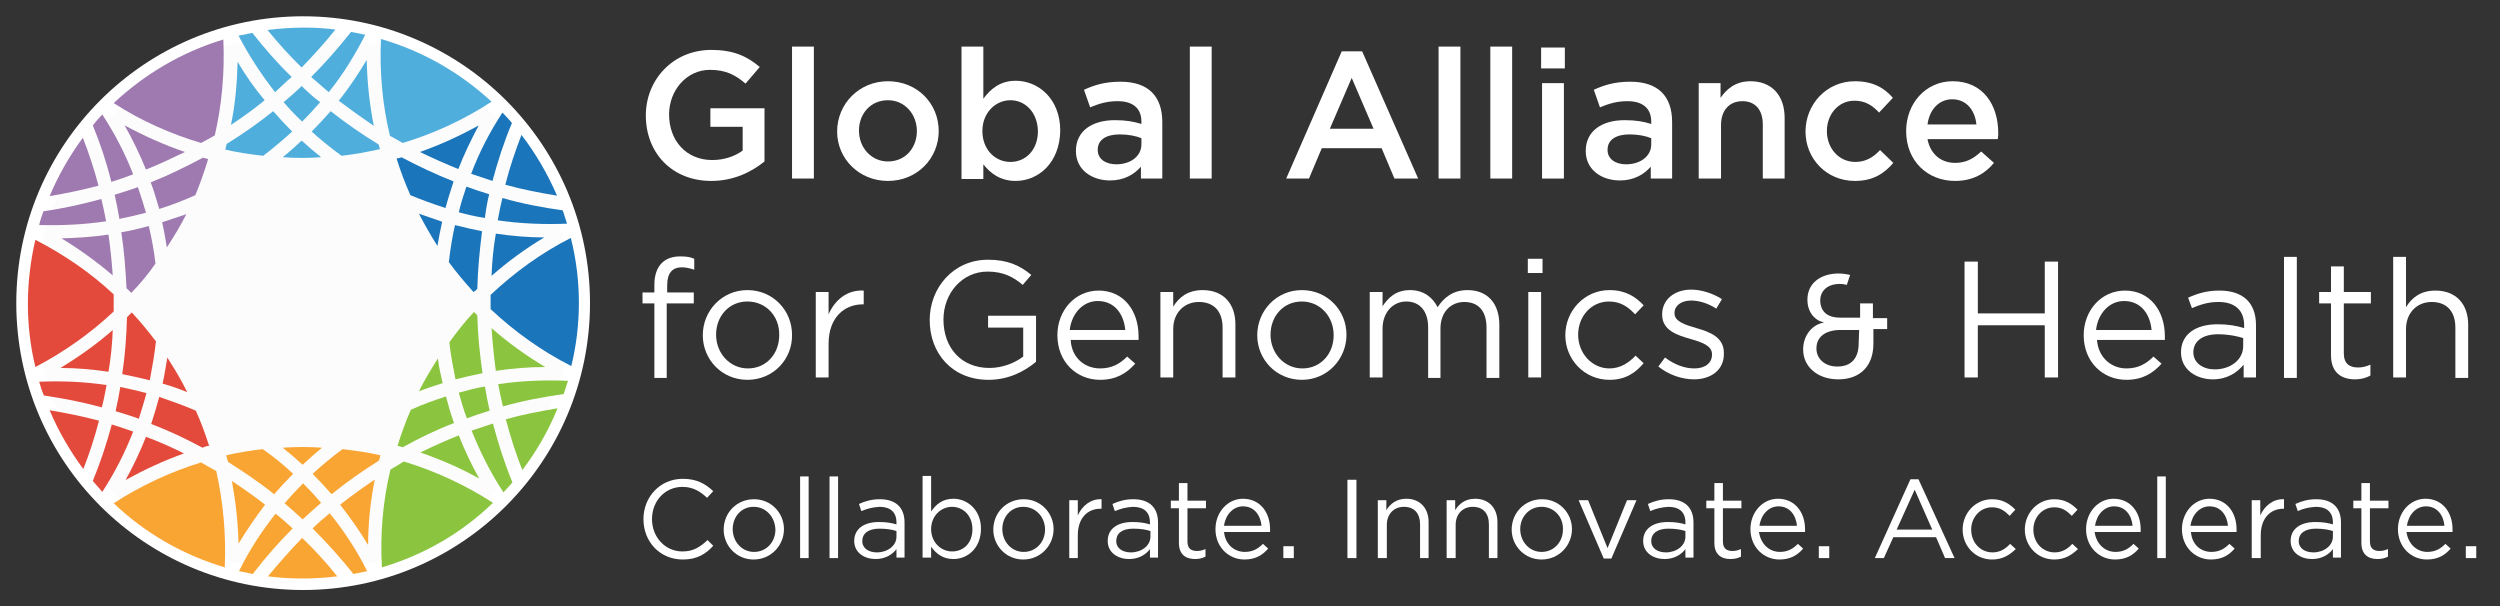 <?xml version="1.0" encoding="UTF-8" standalone="no"?>
<!-- Generator: Adobe Illustrator 18.1.0, SVG Export Plug-In . SVG Version: 6.00 Build 0)  -->

<svg
   xmlns:dc="http://purl.org/dc/elements/1.1/"
   xmlns:cc="http://creativecommons.org/ns#"
   xmlns:rdf="http://www.w3.org/1999/02/22-rdf-syntax-ns#"
   xmlns:svg="http://www.w3.org/2000/svg"
   xmlns="http://www.w3.org/2000/svg"
   xmlns:sodipodi="http://sodipodi.sourceforge.net/DTD/sodipodi-0.dtd"
   xmlns:inkscape="http://www.inkscape.org/namespaces/inkscape"
   version="1.1"
   id="Layer_1"
   x="0px"
   y="0px"
   viewBox="0 0 526.652 127.721"
   enable-background="new 0 0 529.8 137.6"
   xml:space="preserve"
   sodipodi:docname="GA-logo.svg"
   width="526.651"
   height="127.721"
   inkscape:version="0.92.4 (5da689c313, 2019-01-14)"
   inkscape:export-filename="/home/reece/projects/ga4gh/vrs-python/vrs/docs/source/images/GA-logo.svg.png"
   inkscape:export-xdpi="96"
   inkscape:export-ydpi="96"><rect x="0" y="0" width="526.652" height="127.721" fill="#333333" stroke="none"/><defs
   id="defs263">
			
			
			
			
			
			
			
			
			
			
			
			
			
			
			
			
			
			
			
			
			
			
			
			
			
			
			
			
			
			
			
		</defs><sodipodi:namedview
   pagecolor="#ffffff"
   bordercolor="#666666"
   borderopacity="1"
   objecttolerance="10"
   gridtolerance="10"
   guidetolerance="10"
   inkscape:pageopacity="0"
   inkscape:pageshadow="2"
   inkscape:window-width="2560"
   inkscape:window-height="1376"
   id="namedview261"
   showgrid="false"
   showguides="false"
   fit-margin-top="5"
   fit-margin-left="5"
   fit-margin-right="5"
   fit-margin-bottom="5"
   inkscape:pagecheckerboard="true"
   inkscape:zoom="4.3026065"
   inkscape:cx="1.4098029"
   inkscape:cy="71.052745"
   inkscape:window-x="0"
   inkscape:window-y="27"
   inkscape:window-maximized="1"
   inkscape:current-layer="g4976" />
<g
   id="g258"
   transform="translate(3.851,5.817)">
	<g
   id="g4976"><circle
     inkscape:export-ydpi="96"
     inkscape:export-xdpi="96"
     r="58.43"
     cy="58.044"
     cx="60.009"
     id="path3910"
     style="fill:#fcfcfc;fill-opacity:1;stroke:#ffffff;stroke-width:4;stroke-miterlimit:4;stroke-dasharray:none;stroke-opacity:1" /><g
     transform="translate(2)"
     id="g122">
		<path
   style="fill:#4faedc"
   inkscape:connector-curvature="0"
   id="path2"
   d="m 59.8,21.9 c 2,1.8 4.1,3.5 6.3,5.1 2.7,-0.3 5.4,-0.8 8.1,-1.4 -0.1,-0.3 -0.2,-0.7 -0.3,-1 -3.5,-2.1 -6.9,-4.5 -10.1,-7 -1.3,1.5 -2.6,2.9 -4,4.3 z" />
		<path
   style="fill:#e34a3b"
   inkscape:connector-curvature="0"
   id="path4"
   d="m 32.9,89.7 c -2.6,-1.3 -5.3,-2.5 -8,-3.5 -1.2,3.1 -2.7,6.2 -4.3,9.1 4,-2.2 8.1,-4.1 12.3,-5.6 z" />
		<path
   style="fill:#4faedc"
   inkscape:connector-curvature="0"
   id="path6"
   d="M 72.9,20.7 C 72,16.2 71.5,11.5 71.4,6.8 c -1.8,3 -3.7,5.9 -5.9,8.6 2.4,1.8 4.9,3.6 7.4,5.3 z" />
		<path
   style="fill:#e34a3b"
   inkscape:connector-curvature="0"
   id="path8"
   d="m 37.3,88.3 c 0.3,-0.1 0.6,-0.2 0.9,-0.2 -0.8,-2.5 -1.7,-5 -2.8,-7.4 -2.5,-1.1 -5.1,-2 -7.7,-2.9 -0.5,1.9 -1.1,3.8 -1.7,5.7 3.7,1.4 7.3,3.1 10.8,5 0.2,-0.1 0.3,-0.1 0.5,-0.2 z" />
		<path
   style="fill:#e34a3b"
   inkscape:connector-curvature="0"
   id="path10"
   d="m 31.2,72.4 c -0.6,-1 -1.2,-1.9 -1.8,-2.9 -0.3,1.8 -0.6,3.7 -1,5.5 1.8,0.5 3.5,1.1 5.2,1.8 -0.7,-1.4 -1.5,-2.9 -2.4,-4.4 z" />
		<path
   style="fill:#e34a3b"
   inkscape:connector-curvature="0"
   id="path12"
   d="m 17.9,63.7 c -3.4,3 -7.1,5.6 -11,8 3.4,0 6.8,0.3 10.1,0.8 0.5,-2.9 0.8,-5.8 0.9,-8.8 z" />
		<path
   style="fill:#e34a3b"
   inkscape:connector-curvature="0"
   id="path14"
   d="m 25,77 c -1.8,-0.5 -3.7,-0.9 -5.5,-1.3 -0.3,1.7 -0.6,3.4 -1,5.1 1.6,0.5 3.3,1 4.9,1.6 0.5,-1.7 1.1,-3.5 1.6,-5.4 z" />
		<path
   style="fill:#9f7ab0"
   inkscape:connector-curvature="0"
   id="path16"
   d="m 28.3,41 c 0.4,1.7 0.7,3.5 1,5.3 1.5,-2.3 2.9,-4.6 4.1,-7 -1.7,0.6 -3.4,1.1 -5.1,1.7 z" />
		<path
   style="fill:#4faedc"
   inkscape:connector-curvature="0"
   id="path18"
   d="M 61.8,27.3 C 60.4,26.2 59,25 57.7,23.8 c -1.3,1.2 -2.6,2.4 -4,3.5 2.7,0.2 5.4,0.2 8.1,0 z" />
		<path
   style="fill:#1b75bb"
   inkscape:connector-curvature="0"
   id="path20"
   d="m 82.6,26.2 c 2.7,1.3 5.4,2.5 8.1,3.6 1.2,-3.1 2.7,-6.2 4.3,-9.2 -4,2.2 -8.1,4.1 -12.4,5.6 z" />
		<path
   style="fill:#9f7ab0"
   inkscape:connector-curvature="0"
   id="path22"
   d="m 24.9,29.9 c 2.8,-1.1 5.5,-2.4 8.2,-3.7 -4.4,-1.5 -8.6,-3.4 -12.7,-5.6 1.7,3 3.2,6.1 4.5,9.3 z" />
		<path
   style="fill:#4faedc"
   inkscape:connector-curvature="0"
   id="path24"
   d="m 57.7,12.3 c -1.2,1.2 -2.5,2.3 -3.8,3.4 1.2,1.4 2.5,2.8 3.9,4.1 1.3,-1.3 2.6,-2.7 3.8,-4.1 -1.4,-1 -2.7,-2.2 -3.9,-3.4 z" />
		<path
   style="fill:#4faedc"
   inkscape:connector-curvature="0"
   id="path26"
   d="m 55.7,21.9 c -1.4,-1.4 -2.7,-2.8 -4,-4.3 -3.1,2.5 -6.4,4.8 -9.8,6.9 -0.1,0.4 -0.2,0.8 -0.3,1.2 2.6,0.6 5.3,1 8,1.3 2.1,-1.6 4.1,-3.3 6.1,-5.1 z" />
		<path
   style="fill:#f9a533"
   inkscape:connector-curvature="0"
   id="path28"
   d="m 53.7,88.5 c 1.4,1.1 2.8,2.3 4.2,3.6 1.3,-1.2 2.7,-2.5 4.1,-3.6 -2.7,-0.2 -5.5,-0.2 -8.3,0 z" />
		<path
   style="fill:#f9a533"
   inkscape:connector-curvature="0"
   id="path30"
   d="m 43,95.5 c 0.8,4.4 1.3,8.8 1.4,13.2 1.7,-2.8 3.6,-5.6 5.6,-8.2 -2.2,-1.7 -4.6,-3.4 -7,-5 z" />
		<path
   style="fill:#f9a533"
   inkscape:connector-curvature="0"
   id="path32"
   d="m 57.9,103.6 c 1.3,-1.2 2.5,-2.3 3.9,-3.5 -1.2,-1.4 -2.5,-2.8 -3.8,-4.1 -1.3,1.3 -2.6,2.7 -3.9,4.2 1.3,1.1 2.5,2.2 3.8,3.4 z" />
		<path
   style="fill:#f9a533"
   inkscape:connector-curvature="0"
   id="path34"
   d="m 55.9,94 c -2,-1.9 -4.1,-3.6 -6.4,-5.2 -2.6,0.3 -5.2,0.7 -7.7,1.3 0.1,0.5 0.3,1 0.4,1.4 3.3,2.1 6.6,4.3 9.7,6.8 1.2,-1.4 2.6,-2.9 4,-4.3 z" />
		<path
   style="fill:#1b75bb"
   inkscape:connector-curvature="0"
   id="path36"
   d="m 97.2,35.1 c -1.6,-0.5 -3.2,-1 -4.8,-1.6 -0.6,1.8 -1.2,3.6 -1.6,5.4 1.8,0.5 3.6,0.9 5.5,1.2 0.2,-1.7 0.5,-3.4 0.9,-5 z" />
		<path
   style="fill:#1b75bb"
   inkscape:connector-curvature="0"
   id="path38"
   d="m 99,40.6 c 4.8,0.7 9.7,0.9 14.6,0.7 -0.3,-0.9 -0.6,-1.9 -0.9,-2.8 -4.3,-0.6 -8.5,-1.4 -12.7,-2.6 -0.4,1.5 -0.7,3.1 -1,4.7 z" />
		<path
   style="fill:#8bc53f"
   inkscape:connector-curvature="0"
   id="path40"
   d="m 109,71.5 c -4,-2.4 -7.8,-5.1 -11.3,-8.2 0.2,3 0.5,6 0.9,9 3.4,-0.5 6.9,-0.8 10.4,-0.8 z" />
		<path
   style="fill:#9f7ab0"
   inkscape:connector-curvature="0"
   id="path42"
   d="m 7.1,44.4 c 3.8,2.3 7.4,4.9 10.8,7.8 -0.2,-2.9 -0.5,-5.8 -0.9,-8.6 -3.3,0.5 -6.6,0.7 -9.9,0.8 z" />
		<path
   style="fill:#1b75bb"
   inkscape:connector-curvature="0"
   id="path44"
   d="m 94.7,55 c 0.1,-4.1 0.5,-8.1 1,-12.1 -1.9,-0.4 -3.8,-0.8 -5.7,-1.3 -0.6,2.6 -1,5.2 -1.3,7.8 1.6,2.2 3.4,4.3 5.2,6.3 0.3,-0.2 0.6,-0.4 0.8,-0.7 z" />
		<path
   style="fill:#8bc53f"
   inkscape:connector-curvature="0"
   id="path46"
   d="M 90.8,85.9 C 88,87 85.4,88.2 82.7,89.5 87,91 91.2,92.8 95.1,95 93.5,92.1 92,89 90.8,85.9 Z" />
		<path
   style="fill:#f9a533"
   inkscape:connector-curvature="0"
   id="path48"
   d="m 60,94 c 1.4,1.4 2.7,2.8 4,4.3 3.2,-2.6 6.5,-4.9 10,-7.1 0.1,-0.4 0.2,-0.7 0.3,-1.1 -2.6,-0.6 -5.3,-1 -8,-1.3 C 64.1,90.4 62,92.2 60,94 Z" />
		<path
   style="fill:#e34a3b"
   inkscape:connector-curvature="0"
   id="path50"
   d="M 27,66.1 C 25.4,64 23.7,61.9 21.9,60 c -0.3,0.3 -0.7,0.7 -1,1 -0.1,4 -0.4,8 -1,12 1.9,0.4 3.9,0.8 5.8,1.3 0.5,-2.7 1,-5.4 1.3,-8.2 z" />
		<path
   style="fill:#8bc53f"
   inkscape:connector-curvature="0"
   id="path52"
   d="m 86.4,69.7 c -1.4,2.2 -2.8,4.5 -4,6.9 1.6,-0.6 3.3,-1.2 5,-1.7 -0.4,-1.7 -0.8,-3.4 -1,-5.2 z" />
		<path
   style="fill:#8bc53f"
   inkscape:connector-curvature="0"
   id="path54"
   d="m 89.8,83.3 c -0.7,-1.9 -1.2,-3.7 -1.7,-5.6 -2.5,0.8 -5,1.7 -7.4,2.8 -1.1,2.5 -2,5 -2.8,7.6 0.4,0.1 0.7,0.2 1.1,0.3 3.4,-1.9 7.1,-3.7 10.8,-5.1 z" />
		<path
   style="fill:#9f7ab0"
   inkscape:connector-curvature="0"
   id="path56"
   d="m 38,27.7 c -0.4,-0.1 -0.7,-0.2 -1.1,-0.3 -3.6,1.9 -7.2,3.7 -11,5.2 0.7,1.8 1.2,3.7 1.8,5.6 2.6,-0.8 5.1,-1.8 7.6,-2.9 1,-2.4 1.9,-5 2.7,-7.6 z" />
		<path
   style="fill:#f9a533"
   inkscape:connector-curvature="0"
   id="path58"
   d="m 71.7,109 c 0,-4.7 0.5,-9.3 1.4,-13.8 -2.5,1.7 -4.9,3.4 -7.3,5.3 2.1,2.7 4.1,5.5 5.9,8.5 z" />
		<path
   style="fill:#e34a3b"
   inkscape:connector-curvature="0"
   id="path60"
   d="m 18.1,57 c 0,-0.3 0,-0.6 0,-0.8 C 13.2,51.6 7.6,47.8 1.6,44.7 c -2,8.6 -2.2,17.7 0,26.8 6.1,-3.2 11.6,-7.1 16.5,-11.7 0,-1 0,-1.9 0,-2.8 z" />
		<path
   style="fill:#f9a533"
   inkscape:connector-curvature="0"
   id="path62"
   d="m 60,105.5 c 3,3 5.9,6.2 8.6,9.6 1,-0.2 2,-0.4 2.9,-0.6 -2.2,-4.4 -4.9,-8.5 -7.9,-12.2 -1.3,1.1 -2.5,2.1 -3.6,3.2 z" />
		<path
   style="fill:#f9a533"
   inkscape:connector-curvature="0"
   id="path64"
   d="m 36.5,91.6 c -6.5,2 -12.7,4.9 -18.4,8.6 6.6,6.3 14.6,10.9 23.4,13.5 0.3,-6.8 -0.3,-13.6 -1.8,-20.3 -1.1,-0.6 -2.2,-1.2 -3.2,-1.8 z" />
		<path
   style="fill:#f9a533"
   inkscape:connector-curvature="0"
   id="path66"
   d="m 50.6,115.6 c 4.8,0.6 9.7,0.6 14.6,0 -2.3,-2.9 -4.8,-5.6 -7.4,-8.1 -2.5,2.6 -4.9,5.3 -7.2,8.1 z" />
		<path
   style="fill:#e34a3b"
   inkscape:connector-curvature="0"
   id="path68"
   d="m 17.7,83.6 c -1.1,4.1 -2.4,8 -4,11.9 0.7,0.8 1.3,1.5 2,2.3 2.6,-4 4.8,-8.3 6.5,-12.7 -1.4,-0.5 -2.9,-1 -4.5,-1.5 z" />
		<path
   style="fill:#e34a3b"
   inkscape:connector-curvature="0"
   id="path70"
   d="M 16.6,75.3 C 12,74.6 7.2,74.4 2.4,74.6 c 0.3,1 0.6,2 1,2.9 4.1,0.6 8.2,1.4 12.2,2.5 0.4,-1.5 0.7,-3.1 1,-4.7 z" />
		<path
   style="fill:#e34a3b"
   inkscape:connector-curvature="0"
   id="path72"
   d="M 4.6,80.6 C 6.5,85.1 8.9,89.2 11.7,93 13,89.7 14.1,86.3 15,82.8 11.6,81.9 8.1,81.2 4.6,80.6 Z" />
		<path
   style="fill:#f9a533"
   inkscape:connector-curvature="0"
   id="path74"
   d="m 52.2,102.4 c -3,3.8 -5.6,7.8 -7.7,12.1 1,0.2 1.9,0.4 2.9,0.6 2.6,-3.4 5.4,-6.6 8.4,-9.6 -1.1,-1 -2.3,-2.1 -3.6,-3.1 z" />
		<path
   style="fill:#8bc53f"
   inkscape:connector-curvature="0"
   id="path76"
   d="m 76.4,93.1 c -1.6,6.7 -2.2,13.6 -1.8,20.6 9.1,-2.7 17,-7.4 23.4,-13.6 -5.9,-3.8 -12.2,-6.7 -18.8,-8.7 -0.9,0.6 -1.8,1.1 -2.8,1.7 z" />
		<path
   style="fill:#1b75bb"
   inkscape:connector-curvature="0"
   id="path78"
   d="m 114.4,44.3 c -6.3,3.2 -11.9,7.3 -16.9,12 0,1 0,2 0,3 5,4.7 10.7,8.8 17,12 2.1,-8.6 2.2,-17.9 -0.1,-27 z" />
		<path
   style="fill:#8bc53f"
   inkscape:connector-curvature="0"
   id="path80"
   d="m 104.2,93.2 c 3,-4 5.5,-8.3 7.4,-13 -3.7,0.6 -7.3,1.3 -10.9,2.3 1,3.7 2.1,7.3 3.5,10.7 z" />
		<path
   style="fill:#8bc53f"
   inkscape:connector-curvature="0"
   id="path82"
   d="m 99.1,75.1 c 0.3,1.6 0.6,3.1 1,4.7 4.2,-1.2 8.5,-2 12.8,-2.6 0.3,-0.9 0.6,-1.8 0.9,-2.8 -5,-0.2 -9.9,0 -14.7,0.7 z" />
		<path
   style="fill:#8bc53f"
   inkscape:connector-curvature="0"
   id="path84"
   d="m 96.3,75.6 c -1.8,0.3 -3.7,0.8 -5.5,1.3 0.5,1.8 1,3.6 1.7,5.4 1.6,-0.6 3.2,-1.1 4.8,-1.6 -0.4,-1.7 -0.7,-3.4 -1,-5.1 z" />
		<path
   style="fill:#8bc53f"
   inkscape:connector-curvature="0"
   id="path86"
   d="m 93.5,84.9 c 1.8,4.5 4,8.9 6.7,13 0.7,-0.7 1.3,-1.4 1.9,-2.1 -1.7,-4.1 -3,-8.2 -4.1,-12.4 -1.5,0.5 -3,1 -4.5,1.5 z" />
		<path
   style="fill:#8bc53f"
   inkscape:connector-curvature="0"
   id="path88"
   d="m 95.8,72.8 c -0.6,-4.1 -1,-8.1 -1.1,-12.2 -0.2,-0.2 -0.5,-0.5 -0.7,-0.7 -1.9,2 -3.6,4.2 -5.2,6.4 0.3,2.6 0.8,5.3 1.3,7.8 1.9,-0.5 3.8,-0.9 5.7,-1.3 z" />
		<path
   style="fill:#4faedc"
   inkscape:connector-curvature="0"
   id="path90"
   d="m 55.6,10.4 c -3,-2.9 -5.7,-6 -8.3,-9.3 -1,0.2 -1.9,0.4 -2.9,0.6 2.2,4.2 4.8,8.2 7.7,11.9 1.2,-1.1 2.3,-2.2 3.5,-3.2 z" />
		<path
   style="fill:#1b75bb"
   inkscape:connector-curvature="0"
   id="path92"
   d="m 97.9,32.3 c 1.1,-4.1 2.4,-8.2 4.1,-12.2 -0.6,-0.7 -1.3,-1.5 -2,-2.2 -2.7,4.1 -4.9,8.4 -6.6,12.9 1.5,0.5 3,1 4.5,1.5 z" />
		<path
   style="fill:#4faedc"
   inkscape:connector-curvature="0"
   id="path94"
   d="m 79,24.3 c 6.6,-2 12.9,-4.9 18.7,-8.7 C 91.1,9.5 83.1,4.9 74.4,2.4 c -0.3,7 0.3,13.8 1.9,20.4 0.9,0.5 1.8,1 2.7,1.5 z" />
		<path
   style="fill:#1b75bb"
   inkscape:connector-curvature="0"
   id="path96"
   d="m 111.5,35.4 c -2,-4.6 -4.5,-8.9 -7.5,-12.8 -1.3,3.4 -2.5,6.9 -3.4,10.5 3.6,1 7.2,1.7 10.9,2.3 z" />
		<path
   style="fill:#9f7ab0"
   inkscape:connector-curvature="0"
   id="path98"
   d="m 16.5,40.8 c -0.3,-1.6 -0.6,-3.1 -1,-4.7 -4,1.1 -8.1,2 -12.2,2.6 -0.3,0.9 -0.7,1.9 -0.9,2.9 4.7,0.1 9.5,-0.1 14.1,-0.8 z" />
		<path
   style="fill:#1b75bb"
   inkscape:connector-curvature="0"
   id="path100"
   d="m 97.7,52.3 c 3.4,-3 7.1,-5.7 11.1,-8.1 -3.4,0 -6.8,-0.3 -10.2,-0.8 -0.5,2.9 -0.8,5.9 -0.9,8.9 z" />
		<path
   style="fill:#4faedc"
   inkscape:connector-curvature="0"
   id="path102"
   d="m 64.8,0.4 c -4.7,-0.6 -9.5,-0.5 -14.3,0.1 2.3,2.8 4.6,5.4 7.2,7.9 2.5,-2.6 4.9,-5.2 7.1,-8 z" />
		<path
   style="fill:#1b75bb"
   inkscape:connector-curvature="0"
   id="path104"
   d="m 82.4,39.2 c 1.2,2.3 2.5,4.6 3.9,6.8 0.3,-1.7 0.6,-3.4 1,-5.1 -1.6,-0.6 -3.3,-1.1 -4.9,-1.7 z" />
		<path
   style="fill:#4faedc"
   inkscape:connector-curvature="0"
   id="path106"
   d="m 63.4,13.6 c 3,-3.7 5.5,-7.8 7.7,-12.1 -1,-0.2 -2,-0.4 -3,-0.6 -2.6,3.3 -5.4,6.5 -8.4,9.5 1.2,1 2.4,2.1 3.7,3.2 z" />
		<path
   style="fill:#9f7ab0"
   inkscape:connector-curvature="0"
   id="path108"
   d="m 22.2,30.9 c -1.7,-4.4 -3.9,-8.6 -6.5,-12.6 -0.7,0.7 -1.4,1.5 -2,2.3 1.6,3.9 2.9,7.8 3.9,11.9 1.6,-0.5 3.1,-1 4.6,-1.6 z" />
		<path
   style="fill:#9f7ab0"
   inkscape:connector-curvature="0"
   id="path110"
   d="m 26.9,49.7 c -0.3,-2.7 -0.8,-5.3 -1.4,-7.9 -1.9,0.5 -3.8,1 -5.8,1.3 0.6,3.9 0.9,7.8 1.1,11.8 0.3,0.3 0.7,0.6 1,1 1.9,-2 3.6,-4 5.1,-6.2 z" />
		<path
   style="fill:#9f7ab0"
   inkscape:connector-curvature="0"
   id="path112"
   d="m 11.6,23.2 c -2.8,3.8 -5.2,8 -7,12.3 3.5,-0.6 6.9,-1.3 10.3,-2.2 -0.9,-3.4 -2,-6.8 -3.3,-10.1 z" />
		<path
   style="fill:#9f7ab0"
   inkscape:connector-curvature="0"
   id="path114"
   d="M 39.4,22.7 C 40.9,16.2 41.5,9.4 41.2,2.5 32.3,5.2 24.5,9.9 18.1,15.9 c 5.7,3.7 12,6.5 18.4,8.4 1,-0.5 2,-1.1 2.9,-1.6 z" />
		<path
   style="fill:#4faedc"
   inkscape:connector-curvature="0"
   id="path116"
   d="m 44.2,7.2 c -0.1,4.5 -0.5,9 -1.4,13.3 2.4,-1.6 4.8,-3.3 7.1,-5.2 -2.1,-2.5 -4,-5.2 -5.7,-8.1 z" />
		<path
   style="fill:#9f7ab0"
   inkscape:connector-curvature="0"
   id="path118"
   d="m 19.3,40.3 c 1.9,-0.4 3.7,-0.8 5.6,-1.3 -0.5,-1.8 -1.1,-3.6 -1.7,-5.4 -1.6,0.6 -3.3,1.1 -4.9,1.6 0.4,1.7 0.7,3.4 1,5.1 z" />
		<path
   style="fill:#1b75bb"
   inkscape:connector-curvature="0"
   id="path120"
   d="m 78.5,27.4 c -0.3,0.1 -0.6,0.1 -0.8,0.2 0.8,2.6 1.8,5.2 2.9,7.7 2.4,1 4.9,1.9 7.4,2.7 0.5,-1.9 1.1,-3.7 1.7,-5.6 -3.8,-1.5 -7.4,-3.2 -11,-5.1 -0.1,0.1 -0.1,0.1 -0.2,0.1 z" />
	</g></g>
	<g
   id="g256">
		
		
		
	</g>
<g
   id="g252"
   transform="translate(-12,-25.55)"
   style="fill:#ffffff">
			<path
   d="m 152,137.6 c -4.8,0 -8.3,-3.7 -8.3,-8.5 0,-4.7 3.5,-8.5 8.3,-8.5 3,0 4.8,1.1 6.4,2.6 l -1.3,1.4 c -1.4,-1.3 -2.9,-2.3 -5.2,-2.3 -3.6,0 -6.4,2.9 -6.4,6.8 0,3.8 2.8,6.8 6.4,6.8 2.3,0 3.7,-0.9 5.3,-2.4 l 1.2,1.2 c -1.5,1.7 -3.4,2.9 -6.4,2.9 z"
   id="path188"
   inkscape:connector-curvature="0"
   style="fill:#ffffff" />
			<path
   d="m 166.9,137.6 c -3.6,0 -6.3,-2.9 -6.3,-6.3 0,-3.5 2.7,-6.4 6.4,-6.4 3.6,0 6.3,2.9 6.3,6.3 0,3.4 -2.7,6.4 -6.4,6.4 z m 0,-11.1 c -2.6,0 -4.4,2.1 -4.4,4.7 0,2.6 1.9,4.8 4.5,4.8 2.6,0 4.5,-2.1 4.5,-4.7 -0.1,-2.7 -2,-4.8 -4.6,-4.8 z"
   id="path190"
   inkscape:connector-curvature="0"
   style="fill:#ffffff" />
			<path
   d="m 176.7,137.3 v -17.2 h 1.8 v 17.2 z"
   id="path192"
   inkscape:connector-curvature="0"
   style="fill:#ffffff" />
			<path
   d="m 182.9,137.3 v -17.2 h 1.8 v 17.2 z"
   id="path194"
   inkscape:connector-curvature="0"
   style="fill:#ffffff" />
			<path
   d="m 189.6,127.4 -0.5,-1.5 c 1.3,-0.6 2.7,-1 4.4,-1 3.3,0 5.2,1.7 5.2,4.9 v 7.4 H 197 v -1.8 c -0.8,1.1 -2.3,2.1 -4.4,2.1 -2.3,0 -4.5,-1.3 -4.5,-3.8 0,-2.6 2.1,-4 5.2,-4 1.6,0 2.7,0.2 3.7,0.5 v -0.4 c 0,-2.2 -1.3,-3.3 -3.6,-3.3 -1.5,0.1 -2.6,0.4 -3.8,0.9 z m 0.2,6.3 c 0,1.6 1.4,2.4 3.1,2.4 2.2,0 4.1,-1.4 4.1,-3.3 v -1.2 c -0.9,-0.3 -2.1,-0.5 -3.6,-0.5 -2.3,0 -3.6,1 -3.6,2.6 z"
   id="path196"
   inkscape:connector-curvature="0"
   style="fill:#ffffff" />
			<path
   d="m 209,137.5 c -2.3,0 -3.7,-1.2 -4.7,-2.6 v 2.3 h -1.8 V 120 h 1.8 v 7.5 c 1,-1.5 2.4,-2.7 4.7,-2.7 2.9,0 5.8,2.3 5.8,6.3 0,4.1 -2.8,6.4 -5.8,6.4 z m -0.3,-11 c -2.3,0 -4.4,1.9 -4.4,4.7 0,2.8 2.1,4.7 4.4,4.7 2.4,0 4.3,-1.7 4.3,-4.7 0,-2.9 -2,-4.7 -4.3,-4.7 z"
   id="path198"
   inkscape:connector-curvature="0"
   style="fill:#ffffff" />
			<path
   d="m 223.7,137.6 c -3.6,0 -6.3,-2.9 -6.3,-6.3 0,-3.5 2.7,-6.4 6.4,-6.4 3.6,0 6.3,2.9 6.3,6.3 0,3.4 -2.7,6.4 -6.4,6.4 z m 0,-11.1 c -2.6,0 -4.4,2.1 -4.4,4.7 0,2.6 1.9,4.8 4.5,4.8 2.6,0 4.5,-2.1 4.5,-4.7 0,-2.7 -2,-4.8 -4.6,-4.8 z"
   id="path200"
   inkscape:connector-curvature="0"
   style="fill:#ffffff" />
			<path
   d="m 235.2,137.3 h -1.8 v -12.2 h 1.8 v 3.2 c 0.9,-2 2.7,-3.5 5,-3.4 v 2 H 240 c -2.7,0 -4.8,1.9 -4.8,5.6 z"
   id="path202"
   inkscape:connector-curvature="0"
   style="fill:#ffffff" />
			<path
   d="m 243,127.4 -0.5,-1.5 c 1.3,-0.6 2.7,-1 4.4,-1 3.3,0 5.2,1.7 5.2,4.9 v 7.4 h -1.7 v -1.8 c -0.8,1.1 -2.3,2.1 -4.4,2.1 -2.3,0 -4.5,-1.3 -4.5,-3.8 0,-2.6 2.1,-4 5.2,-4 1.6,0 2.7,0.2 3.7,0.5 v -0.4 c 0,-2.2 -1.3,-3.3 -3.6,-3.3 -1.5,0.1 -2.6,0.4 -3.8,0.9 z m 0.3,6.3 c 0,1.6 1.4,2.4 3.1,2.4 2.2,0 4.1,-1.4 4.1,-3.3 v -1.2 c -0.9,-0.3 -2.1,-0.5 -3.6,-0.5 -2.4,0 -3.6,1 -3.6,2.6 z"
   id="path204"
   inkscape:connector-curvature="0"
   style="fill:#ffffff" />
			<path
   d="m 258.3,133.8 c 0,1.5 0.8,2 2,2 0.6,0 1.1,-0.1 1.8,-0.4 v 1.6 c -0.6,0.3 -1.3,0.5 -2.2,0.5 -2,0 -3.4,-1 -3.4,-3.4 v -7.3 h -1.7 v -1.6 h 1.7 v -3.7 h 1.8 v 3.7 h 3.9 v 1.6 h -3.9 z"
   id="path206"
   inkscape:connector-curvature="0"
   style="fill:#ffffff" />
			<path
   d="m 270.4,136 c 1.7,0 2.8,-0.7 3.8,-1.7 l 1.1,1 c -1.2,1.4 -2.7,2.3 -5,2.3 -3.3,0 -6.1,-2.6 -6.1,-6.4 0,-3.5 2.5,-6.4 5.8,-6.4 3.6,0 5.7,2.9 5.7,6.4 0,0.2 0,0.4 0,0.6 H 266 c 0.3,2.7 2.2,4.2 4.4,4.2 z m 3.5,-5.5 c -0.2,-2.2 -1.5,-4.1 -3.9,-4.1 -2.1,0 -3.7,1.8 -4,4.1 z"
   id="path208"
   inkscape:connector-curvature="0"
   style="fill:#ffffff" />
			<path
   d="m 278.5,137.3 v -2.5 h 2.2 v 2.5 z"
   id="path210"
   inkscape:connector-curvature="0"
   style="fill:#ffffff" />
			<path
   d="m 293.9,120.8 v 16.5 H 292 v -16.5 z"
   id="path212"
   inkscape:connector-curvature="0"
   style="fill:#ffffff" />
			<path
   d="m 300.2,137.3 h -1.8 v -12.2 h 1.8 v 2.1 c 0.8,-1.3 2.1,-2.4 4.2,-2.4 2.9,0 4.7,2 4.7,4.9 v 7.6 h -1.8 v -7.1 c 0,-2.3 -1.2,-3.7 -3.4,-3.7 -2.1,0 -3.6,1.5 -3.6,3.8 v 7 z"
   id="path214"
   inkscape:connector-curvature="0"
   style="fill:#ffffff" />
			<path
   d="m 314.7,137.3 h -1.8 v -12.2 h 1.8 v 2.1 c 0.8,-1.3 2.1,-2.4 4.2,-2.4 2.9,0 4.7,2 4.7,4.9 v 7.6 h -1.8 v -7.1 c 0,-2.3 -1.2,-3.7 -3.4,-3.7 -2.1,0 -3.6,1.5 -3.6,3.8 v 7 z"
   id="path216"
   inkscape:connector-curvature="0"
   style="fill:#ffffff" />
			<path
   d="m 332.9,137.6 c -3.6,0 -6.3,-2.9 -6.3,-6.3 0,-3.5 2.7,-6.4 6.4,-6.4 3.6,0 6.3,2.9 6.3,6.3 0,3.4 -2.7,6.4 -6.4,6.4 z m 0,-11.1 c -2.6,0 -4.5,2.1 -4.5,4.7 0,2.6 1.9,4.8 4.5,4.8 2.6,0 4.5,-2.1 4.5,-4.7 0.1,-2.7 -1.9,-4.8 -4.5,-4.8 z"
   id="path218"
   inkscape:connector-curvature="0"
   style="fill:#ffffff" />
			<path
   d="m 350.9,125.1 h 2 l -5.3,12.3 H 346 l -5.3,-12.3 h 2 l 4.1,10.1 z"
   id="path220"
   inkscape:connector-curvature="0"
   style="fill:#ffffff" />
			<path
   d="m 355.8,127.4 -0.5,-1.5 c 1.3,-0.6 2.7,-1 4.4,-1 3.3,0 5.2,1.7 5.2,4.9 v 7.4 h -1.7 v -1.8 c -0.8,1.1 -2.3,2.1 -4.4,2.1 -2.3,0 -4.5,-1.3 -4.5,-3.8 0,-2.6 2.1,-4 5.2,-4 1.6,0 2.7,0.2 3.7,0.5 v -0.4 c 0,-2.2 -1.3,-3.3 -3.6,-3.3 -1.5,0.1 -2.7,0.4 -3.8,0.9 z m 0.2,6.3 c 0,1.6 1.4,2.4 3.1,2.4 2.2,0 4.1,-1.4 4.1,-3.3 v -1.2 c -0.9,-0.3 -2.1,-0.5 -3.6,-0.5 -2.3,0 -3.6,1 -3.6,2.6 z"
   id="path222"
   inkscape:connector-curvature="0"
   style="fill:#ffffff" />
			<path
   d="m 371.1,133.8 c 0,1.5 0.8,2 2,2 0.6,0 1.1,-0.1 1.8,-0.4 v 1.6 c -0.6,0.3 -1.3,0.5 -2.2,0.5 -2,0 -3.4,-1 -3.4,-3.4 v -7.3 h -1.7 v -1.6 h 1.7 v -3.7 h 1.8 v 3.7 h 3.9 v 1.6 h -3.9 z"
   id="path224"
   inkscape:connector-curvature="0"
   style="fill:#ffffff" />
			<path
   d="m 383.1,136 c 1.7,0 2.8,-0.7 3.8,-1.7 l 1.1,1 c -1.2,1.4 -2.7,2.3 -5,2.3 -3.3,0 -6.1,-2.6 -6.1,-6.4 0,-3.5 2.5,-6.4 5.8,-6.4 3.6,0 5.7,2.9 5.7,6.4 0,0.2 0,0.4 0,0.6 h -9.7 c 0.4,2.7 2.3,4.2 4.4,4.2 z m 3.6,-5.5 c -0.2,-2.2 -1.5,-4.1 -3.9,-4.1 -2.1,0 -3.7,1.8 -4,4.1 z"
   id="path226"
   inkscape:connector-curvature="0"
   style="fill:#ffffff" />
			<path
   d="m 391.3,137.3 v -2.5 h 2.2 v 2.5 z"
   id="path228"
   inkscape:connector-curvature="0"
   style="fill:#ffffff" />
			<path
   d="m 419.9,137.3 h -2 l -1.9,-4.4 h -9 l -2,4.4 h -1.9 l 7.5,-16.6 h 1.7 z m -8.4,-14.4 -3.8,8.4 h 7.5 z"
   id="path230"
   inkscape:connector-curvature="0"
   style="fill:#ffffff" />
			<path
   d="m 427.8,137.6 c -3.6,0 -6.2,-2.9 -6.2,-6.3 0,-3.5 2.7,-6.4 6.2,-6.4 2.3,0 3.7,1 4.9,2.2 l -1.2,1.3 c -1,-1 -2,-1.8 -3.7,-1.8 -2.5,0 -4.4,2.1 -4.4,4.7 0,2.7 1.9,4.8 4.5,4.8 1.6,0 2.8,-0.8 3.7,-1.8 l 1.2,1.1 c -1.3,1.2 -2.7,2.2 -5,2.2 z"
   id="path232"
   inkscape:connector-curvature="0"
   style="fill:#ffffff" />
			<path
   d="m 440.9,137.6 c -3.6,0 -6.2,-2.9 -6.2,-6.3 0,-3.5 2.7,-6.4 6.2,-6.4 2.3,0 3.7,1 4.9,2.2 l -1.2,1.3 c -1,-1 -2,-1.8 -3.7,-1.8 -2.5,0 -4.4,2.1 -4.4,4.7 0,2.7 1.9,4.8 4.5,4.8 1.6,0 2.8,-0.8 3.7,-1.8 l 1.2,1.1 c -1.3,1.2 -2.7,2.2 -5,2.2 z"
   id="path234"
   inkscape:connector-curvature="0"
   style="fill:#ffffff" />
			<path
   d="m 453.8,136 c 1.7,0 2.8,-0.7 3.8,-1.7 l 1.1,1 c -1.2,1.4 -2.7,2.3 -5,2.3 -3.3,0 -6.1,-2.6 -6.1,-6.4 0,-3.5 2.5,-6.4 5.8,-6.4 3.6,0 5.7,2.9 5.7,6.4 0,0.2 0,0.4 0,0.6 h -9.7 c 0.4,2.7 2.3,4.2 4.4,4.2 z m 3.6,-5.5 c -0.2,-2.2 -1.5,-4.1 -3.9,-4.1 -2.1,0 -3.7,1.8 -4,4.1 z"
   id="path236"
   inkscape:connector-curvature="0"
   style="fill:#ffffff" />
			<path
   d="m 462.6,137.3 v -17.2 h 1.8 v 17.2 z"
   id="path238"
   inkscape:connector-curvature="0"
   style="fill:#ffffff" />
			<path
   d="m 474,136 c 1.7,0 2.8,-0.7 3.8,-1.7 l 1.1,1 c -1.2,1.4 -2.7,2.3 -5,2.3 -3.3,0 -6.1,-2.6 -6.1,-6.4 0,-3.5 2.5,-6.4 5.8,-6.4 3.6,0 5.7,2.9 5.7,6.4 0,0.2 0,0.4 0,0.6 h -9.6 c 0.2,2.7 2.1,4.2 4.3,4.2 z m 3.5,-5.5 c -0.2,-2.2 -1.5,-4.1 -3.9,-4.1 -2.1,0 -3.7,1.8 -4,4.1 z"
   id="path240"
   inkscape:connector-curvature="0"
   style="fill:#ffffff" />
			<path
   d="m 484.3,137.3 h -1.8 v -12.2 h 1.8 v 3.2 c 0.9,-2 2.7,-3.5 5,-3.4 v 2 h -0.1 c -2.7,0 -4.8,1.9 -4.8,5.6 v 4.8 z"
   id="path242"
   inkscape:connector-curvature="0"
   style="fill:#ffffff" />
			<path
   d="m 492.2,127.4 -0.5,-1.5 c 1.3,-0.6 2.7,-1 4.4,-1 3.3,0 5.2,1.7 5.2,4.9 v 7.4 h -1.7 v -1.8 c -0.8,1.1 -2.3,2.1 -4.4,2.1 -2.3,0 -4.5,-1.3 -4.5,-3.8 0,-2.6 2.1,-4 5.2,-4 1.6,0 2.7,0.2 3.7,0.5 v -0.4 c 0,-2.2 -1.3,-3.3 -3.6,-3.3 -1.6,0.1 -2.7,0.4 -3.8,0.9 z m 0.2,6.3 c 0,1.6 1.4,2.4 3.1,2.4 2.2,0 4.1,-1.4 4.1,-3.3 v -1.2 c -0.9,-0.3 -2.1,-0.5 -3.6,-0.5 -2.3,0 -3.6,1 -3.6,2.6 z"
   id="path244"
   inkscape:connector-curvature="0"
   style="fill:#ffffff" />
			<path
   d="m 507.4,133.8 c 0,1.5 0.8,2 2,2 0.6,0 1.1,-0.1 1.8,-0.4 v 1.6 c -0.6,0.3 -1.3,0.5 -2.2,0.5 -2,0 -3.4,-1 -3.4,-3.4 v -7.3 h -1.7 v -1.6 h 1.7 v -3.7 h 1.8 v 3.7 h 3.9 v 1.6 h -3.9 z"
   id="path246"
   inkscape:connector-curvature="0"
   style="fill:#ffffff" />
			<path
   d="m 519.5,136 c 1.7,0 2.8,-0.7 3.8,-1.7 l 1.1,1 c -1.2,1.4 -2.7,2.3 -5,2.3 -3.3,0 -6.1,-2.6 -6.1,-6.4 0,-3.5 2.5,-6.4 5.8,-6.4 3.6,0 5.7,2.9 5.7,6.4 0,0.2 0,0.4 0,0.6 h -9.7 c 0.4,2.7 2.3,4.2 4.4,4.2 z m 3.6,-5.5 c -0.2,-2.2 -1.5,-4.1 -3.9,-4.1 -2.1,0 -3.7,1.8 -4,4.1 z"
   id="path248"
   inkscape:connector-curvature="0"
   style="fill:#ffffff" />
			<path
   d="m 527.6,137.3 v -2.5 h 2.2 v 2.5 z"
   id="path250"
   inkscape:connector-curvature="0"
   style="fill:#ffffff" />
		</g><g
   id="g4099"
   transform="translate(-12,-15.003)"
   style="fill:#ffffff"><path
     d="m 158,47.3 c -8.3,0 -13.8,-5.9 -13.8,-13.8 0,-7.5 5.7,-13.8 13.8,-13.8 4.6,0 7.5,1.3 10.2,3.6 l -3,3.5 c -2.1,-1.8 -4.1,-2.9 -7.5,-2.9 -4.9,0 -8.6,4.3 -8.6,9.4 0,5.5 3.6,9.6 9.1,9.6 2.5,0 4.8,-0.8 6.4,-2 v -5 h -6.8 V 32 h 11.4 v 11.2 c -2.7,2.2 -6.5,4.1 -11.2,4.1 z"
     id="path124"
     inkscape:connector-curvature="0"
     style="fill:#ffffff" /><path
     d="M 175,46.8 V 19 h 4.6 v 27.8 z"
     id="path126"
     inkscape:connector-curvature="0"
     style="fill:#ffffff" /><path
     d="m 195.2,47.3 c -6.1,0 -10.7,-4.7 -10.7,-10.4 0,-5.8 4.6,-10.6 10.7,-10.6 6.2,0 10.7,4.7 10.7,10.5 0,5.7 -4.5,10.5 -10.7,10.5 z m 0,-17 c -3.7,0 -6.1,2.9 -6.1,6.4 0,3.6 2.6,6.5 6.1,6.5 3.7,0 6.1,-2.9 6.1,-6.4 0,-3.5 -2.5,-6.5 -6.1,-6.5 z"
     id="path128"
     inkscape:connector-curvature="0"
     style="fill:#ffffff" /><path
     d="m 222.1,47.3 c -3.3,0 -5.4,-1.7 -6.8,-3.5 v 3.1 h -4.6 V 19 h 4.6 v 11 c 1.5,-2.1 3.6,-3.8 6.8,-3.8 4.8,0 9.4,3.8 9.4,10.5 -0.1,6.8 -4.6,10.6 -9.4,10.6 z m -1.1,-17 c -3.1,0 -5.9,2.6 -5.9,6.5 0,3.9 2.7,6.5 5.9,6.5 3.2,0 5.8,-2.5 5.8,-6.5 -0.1,-4 -2.7,-6.5 -5.8,-6.5 z"
     id="path130"
     inkscape:connector-curvature="0"
     style="fill:#ffffff" /><path
     d="m 248.5,46.8 v -2.5 c -1.4,1.6 -3.5,2.9 -6.5,2.9 -3.8,0 -7.2,-2.2 -7.2,-6.2 v 0 c 0,-4.3 3.5,-6.5 8.2,-6.5 2.4,0 4,0.3 5.6,0.8 v -0.5 c 0,-2.8 -1.8,-4.3 -5,-4.3 -2.2,0 -3.9,0.5 -5.8,1.3 l -1.3,-3.7 c 2.2,-1 4.4,-1.7 7.7,-1.7 5.9,0 8.8,3.1 8.8,8.5 v 11.9 z m 0.1,-8.5 c -1.2,-0.5 -2.8,-0.8 -4.6,-0.8 -2.9,0 -4.6,1.2 -4.6,3.2 v 0.1 c 0,1.9 1.7,3 3.9,3 3,0 5.3,-1.7 5.3,-4.2 z"
     id="path132"
     inkscape:connector-curvature="0"
     style="fill:#ffffff" /><path
     d="M 258.8,46.8 V 19 h 4.6 v 27.8 z"
     id="path134"
     inkscape:connector-curvature="0"
     style="fill:#ffffff" /><path
     d="m 306.9,46.8 h -5 l -2.7,-6.4 h -12.6 l -2.7,6.4 h -4.8 L 290.8,20 h 4.3 z m -14,-21.2 -4.6,10.7 h 9.2 z"
     id="path136"
     inkscape:connector-curvature="0"
     style="fill:#ffffff" /><path
     d="M 311.2,46.8 V 19 h 4.6 v 27.8 z"
     id="path138"
     inkscape:connector-curvature="0"
     style="fill:#ffffff" /><path
     d="M 322.1,46.8 V 19 h 4.6 v 27.8 z"
     id="path140"
     inkscape:connector-curvature="0"
     style="fill:#ffffff" /><path
     d="m 332.8,23.6 v -4.4 h 5 v 4.4 z M 333,46.8 V 26.7 h 4.6 v 20.1 z"
     id="path142"
     inkscape:connector-curvature="0"
     style="fill:#ffffff" /><path
     d="m 355.9,46.8 v -2.5 c -1.4,1.6 -3.5,2.9 -6.5,2.9 -3.8,0 -7.2,-2.2 -7.2,-6.2 v 0 c 0,-4.3 3.5,-6.5 8.2,-6.5 2.4,0 4,0.3 5.6,0.8 v -0.5 c 0,-2.8 -1.8,-4.3 -5,-4.3 -2.2,0 -3.9,0.5 -5.8,1.3 l -1.3,-3.7 c 2.2,-1 4.4,-1.7 7.7,-1.7 5.9,0 8.8,3.1 8.8,8.5 v 11.9 z m 0.1,-8.5 c -1.2,-0.5 -2.8,-0.8 -4.6,-0.8 -2.9,0 -4.6,1.2 -4.6,3.2 v 0.1 c 0,1.9 1.7,3 3.9,3 3,0 5.3,-1.7 5.3,-4.2 z"
     id="path144"
     inkscape:connector-curvature="0"
     style="fill:#ffffff" /><path
     d="M 370.6,46.8 H 366 V 26.7 h 4.6 v 3.1 c 1.3,-1.9 3.2,-3.5 6.3,-3.5 4.5,0 7.2,3 7.2,7.7 v 12.8 h -4.6 V 35.4 c 0,-3.1 -1.6,-4.9 -4.3,-4.9 -2.7,0 -4.5,1.9 -4.5,5 v 11.3 z"
     id="path146"
     inkscape:connector-curvature="0"
     style="fill:#ffffff" /><path
     d="m 398.9,47.3 c -6,0 -10.4,-4.7 -10.4,-10.4 0,-5.7 4.4,-10.6 10.4,-10.6 3.8,0 6.2,1.4 8,3.5 l -2.9,3.1 c -1.4,-1.5 -2.9,-2.5 -5.2,-2.5 -3.4,0 -5.8,2.9 -5.8,6.4 0,3.6 2.5,6.5 6,6.5 2.2,0 3.8,-1 5.2,-2.5 l 2.8,2.7 c -1.9,2.2 -4.2,3.8 -8.1,3.8 z"
     id="path148"
     inkscape:connector-curvature="0"
     style="fill:#ffffff" /><path
     d="m 420,43.5 c 2.2,0 3.8,-0.8 5.5,-2.4 l 2.7,2.4 c -1.9,2.3 -4.5,3.8 -8.2,3.8 -5.8,0 -10.3,-4.2 -10.3,-10.5 0,-5.8 4.1,-10.5 9.8,-10.5 6.4,0 9.6,5 9.6,10.9 0,0.4 0,0.8 -0.1,1.3 h -14.8 c 0.6,3.2 2.9,5 5.8,5 z m 4.5,-8.1 c -0.3,-3 -2.1,-5.3 -5.1,-5.3 -2.8,0 -4.8,2.2 -5.2,5.3 z"
     id="path150"
     inkscape:connector-curvature="0"
     style="fill:#ffffff" /><path
     d="m 154.3,70.8 v 2.3 h -5.7 V 88.8 H 146 V 73.1 h -2.5 v -2.3 h 2.5 v -1.6 c 0,-3.9 2,-6 5.4,-6 1.3,0 2.1,0.1 3,0.5 V 66 c -1,-0.3 -1.7,-0.5 -2.6,-0.5 -2.1,0 -3.1,1.3 -3.1,3.8 v 1.5 z"
     id="path152"
     inkscape:connector-curvature="0"
     style="fill:#ffffff" /><path
     d="m 165.6,89.2 c -5.4,0 -9.4,-4.3 -9.4,-9.4 0,-5.1 4,-9.5 9.4,-9.5 5.4,0 9.4,4.3 9.4,9.4 0.1,5.1 -3.9,9.5 -9.4,9.5 z m 0,-16.5 c -3.9,0 -6.6,3.1 -6.6,7 0,3.9 2.9,7.1 6.7,7.1 3.9,0 6.6,-3.1 6.6,-7 0.1,-4 -2.8,-7.1 -6.7,-7.1 z"
     id="path154"
     inkscape:connector-curvature="0"
     style="fill:#ffffff" /><path
     d="M 182.7,88.7 H 180 v -18 h 2.7 v 4.7 c 1.3,-3 3.9,-5.2 7.4,-5 v 2.9 h -0.2 c -3.9,0 -7.2,2.8 -7.2,8.3 z"
     id="path156"
     inkscape:connector-curvature="0"
     style="fill:#ffffff" /><path
     d="m 216.4,89.2 c -7.7,0 -12.4,-5.6 -12.4,-12.6 0,-6.7 4.9,-12.7 12.3,-12.7 4.1,0 6.7,1.2 9.1,3.2 l -1.8,2.1 c -1.9,-1.6 -4,-2.8 -7.4,-2.8 -5.4,0 -9.3,4.6 -9.3,10.1 0,5.9 3.7,10.2 9.7,10.2 2.8,0 5.4,-1.1 7.1,-2.4 v -6.1 h -7.4 v -2.5 h 10.1 v 9.7 c -2.5,2.1 -5.9,3.8 -10,3.8 z"
     id="path158"
     inkscape:connector-curvature="0"
     style="fill:#ffffff" /><path
     d="m 239.9,86.8 c 2.5,0 4.2,-1 5.7,-2.5 l 1.7,1.5 c -1.8,2 -4,3.4 -7.4,3.4 -5,0 -9,-3.8 -9,-9.4 0,-5.2 3.7,-9.4 8.7,-9.4 5.3,0 8.4,4.3 8.4,9.6 0,0.2 0,0.5 0,0.8 h -14.3 c 0.2,3.8 3,6 6.2,6 z m 5.3,-8.1 c -0.3,-3.3 -2.2,-6.1 -5.8,-6.1 -3.1,0 -5.5,2.6 -5.9,6.1 z"
     id="path160"
     inkscape:connector-curvature="0"
     style="fill:#ffffff" /><path
     d="m 255.3,88.7 h -2.7 v -18 h 2.7 v 3.1 c 1.2,-2 3.1,-3.5 6.2,-3.5 4.4,0 6.9,2.9 6.9,7.2 v 11.2 h -2.7 V 78.2 c 0,-3.4 -1.8,-5.4 -5,-5.4 -3.1,0 -5.4,2.3 -5.4,5.7 z"
     id="path162"
     inkscape:connector-curvature="0"
     style="fill:#ffffff" /><path
     d="m 282.4,89.2 c -5.4,0 -9.4,-4.3 -9.4,-9.4 0,-5.1 4,-9.5 9.4,-9.5 5.4,0 9.4,4.3 9.4,9.4 0,5.1 -4,9.5 -9.4,9.5 z m 0,-16.5 c -3.9,0 -6.6,3.1 -6.6,7 0,3.9 2.9,7.1 6.7,7.1 3.9,0 6.6,-3.1 6.6,-7 0,-4 -2.9,-7.1 -6.7,-7.1 z"
     id="path164"
     inkscape:connector-curvature="0"
     style="fill:#ffffff" /><path
     d="m 317.3,70.3 c 4.2,0 6.7,2.8 6.7,7.3 v 11.2 h -2.7 V 78.2 c 0,-3.5 -1.7,-5.4 -4.7,-5.4 -2.7,0 -5,2 -5,5.6 V 88.8 H 309 V 78.1 c 0,-3.4 -1.8,-5.4 -4.6,-5.4 -2.9,0 -5,2.4 -5,5.7 v 10.3 h -2.7 v -18 h 2.7 v 3 c 1.2,-1.8 2.8,-3.4 5.8,-3.4 2.9,0 4.8,1.6 5.8,3.6 1.3,-2 3.2,-3.6 6.3,-3.6 z"
     id="path166"
     inkscape:connector-curvature="0"
     style="fill:#ffffff" /><path
     d="m 330,66.7 v -3 h 3.1 v 3 z m 0.1,22 v -18 h 2.7 v 18 z"
     id="path168"
     inkscape:connector-curvature="0"
     style="fill:#ffffff" /><path
     d="m 347.2,89.2 c -5.3,0 -9.3,-4.3 -9.3,-9.4 0,-5.1 4,-9.5 9.3,-9.5 3.4,0 5.5,1.4 7.2,3.2 l -1.8,1.9 c -1.4,-1.5 -3,-2.7 -5.5,-2.7 -3.7,0 -6.5,3.1 -6.5,7 0,3.9 2.9,7.1 6.6,7.1 2.3,0 4.1,-1.2 5.5,-2.7 l 1.7,1.6 c -1.7,2 -3.8,3.5 -7.2,3.5 z"
     id="path170"
     inkscape:connector-curvature="0"
     style="fill:#ffffff" /><path
     d="m 365,89.1 c -2.6,0 -5.4,-1 -7.5,-2.7 l 1.4,-1.9 c 2,1.5 4.1,2.3 6.2,2.3 2.2,0 3.7,-1.1 3.7,-2.9 v -0.1 c 0,-1.8 -2.1,-2.5 -4.5,-3.2 -2.8,-0.8 -6,-1.8 -6,-5.1 v -0.1 c 0,-3.1 2.6,-5.2 6.1,-5.2 2.2,0 4.6,0.8 6.5,2 l -1.2,2 c -1.7,-1.1 -3.6,-1.7 -5.3,-1.7 -2.1,0 -3.5,1.1 -3.5,2.6 v 0.1 c 0,1.7 2.2,2.4 4.6,3.1 2.8,0.8 5.8,1.9 5.8,5.2 v 0.1 c 0.1,3.5 -2.7,5.5 -6.3,5.5 z"
     id="path172"
     inkscape:connector-curvature="0"
     style="fill:#ffffff" /><path
     d="m 424.8,77.7 v 11 H 422 V 64.3 h 2.8 v 10.9 h 14.1 V 64.3 h 2.8 v 24.4 h -2.8 v -11 z"
     id="path174"
     inkscape:connector-curvature="0"
     style="fill:#ffffff" /><path
     d="m 456.1,86.8 c 2.5,0 4.2,-1 5.7,-2.5 l 1.7,1.5 c -1.8,2 -4,3.4 -7.4,3.4 -5,0 -9,-3.8 -9,-9.4 0,-5.2 3.7,-9.4 8.7,-9.4 5.3,0 8.4,4.3 8.4,9.6 0,0.2 0,0.5 0,0.8 h -14.3 c 0.3,3.8 3.1,6 6.2,6 z m 5.3,-8.1 c -0.3,-3.3 -2.2,-6.1 -5.8,-6.1 -3.1,0 -5.5,2.6 -5.9,6.1 z"
     id="path176"
     inkscape:connector-curvature="0"
     style="fill:#ffffff" /><path
     d="m 469.9,74.1 -0.8,-2.2 c 2,-0.9 3.9,-1.5 6.6,-1.5 4.9,0 7.7,2.5 7.7,7.3 v 11 h -2.6 V 86 c -1.3,1.6 -3.4,3.1 -6.5,3.1 -3.3,0 -6.7,-1.9 -6.7,-5.7 0,-3.8 3.1,-5.9 7.7,-5.9 2.3,0 3.9,0.3 5.6,0.8 v -0.6 c 0,-3.2 -2,-4.9 -5.4,-4.9 -2.3,0 -3.9,0.6 -5.6,1.3 z m 0.3,9.3 c 0,2.3 2.1,3.6 4.5,3.6 3.3,0 6,-2 6,-4.9 v -1.7 c -1.3,-0.4 -3.1,-0.8 -5.3,-0.8 -3.3,0 -5.2,1.5 -5.2,3.8 z"
     id="path178"
     inkscape:connector-curvature="0"
     style="fill:#ffffff" /><path
     d="M 489.3,88.7 V 63.3 h 2.7 v 25.5 h -2.7 z"
     id="path180"
     inkscape:connector-curvature="0"
     style="fill:#ffffff" /><path
     d="m 501.9,83.6 c 0,2.2 1.2,3 3,3 0.9,0 1.7,-0.2 2.6,-0.6 v 2.3 c -0.9,0.5 -2,0.8 -3.2,0.8 -2.9,0 -5.1,-1.4 -5.1,-5.1 V 73.1 h -2.5 v -2.4 h 2.5 v -5.4 h 2.7 v 5.4 h 5.7 v 2.4 h -5.7 z"
     id="path182"
     inkscape:connector-curvature="0"
     style="fill:#ffffff" /><path
     d="m 515,88.7 h -2.7 V 63.3 h 2.7 v 10.6 c 1.2,-2 3.1,-3.5 6.2,-3.5 4.4,0 6.9,2.9 6.9,7.2 v 11.2 h -2.7 V 78.2 c 0,-3.4 -1.8,-5.4 -5,-5.4 -3.1,0 -5.4,2.3 -5.4,5.7 z"
     id="path184"
     inkscape:connector-curvature="0"
     style="fill:#ffffff" /><path
     id="path254"
     d="m 402.7,76.1 v -3 H 400 v 3 h -4.2 c -3.8,0 -4.2,-2.5 -4.2,-3.6 0,-2.1 1.6,-3.5 4.1,-3.5 0.6,0 1.2,0.1 1.5,0.2 l 0.7,-2.1 c -0.4,-0.1 -1.5,-0.3 -2.4,-0.3 -4,0 -6.6,2.2 -6.6,5.5 0,3.6 2.7,4.6 2.8,4.6 l 0.7,0.2 -0.7,0.2 c -2.2,0.7 -3.7,2.9 -3.7,5.5 0,3.7 3.1,6.3 7.4,6.3 4.6,0 7.4,-2.8 7.4,-7.5 v -3.1 h 2.9 v -2.3 h -3 z m -3,5.4 c 0,3.2 -1.6,4.9 -4.5,4.9 -2.6,0 -4.4,-1.6 -4.4,-3.8 0,-2.4 1.8,-3.8 4.8,-3.9 h 4.2 z"
     style="fill:#ffffff"
     inkscape:connector-curvature="0" /></g></g>
</svg>